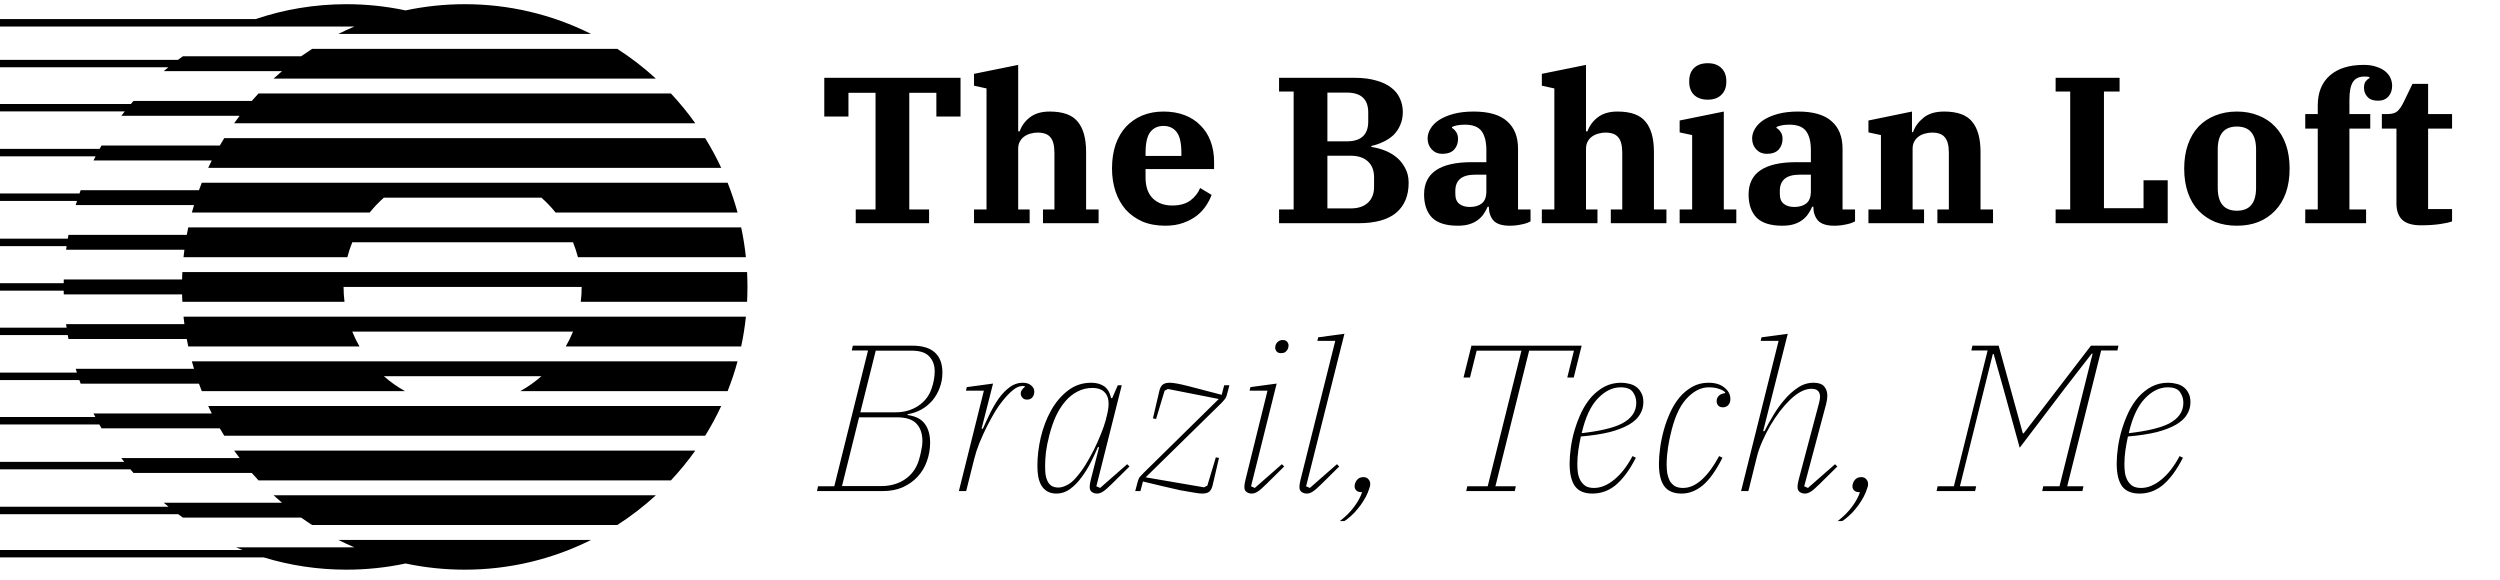 <svg width="168" height="39" viewBox="0 0 168 39" fill="none" xmlns="http://www.w3.org/2000/svg">
<path d="M50.203 20.282C50.238 19.616 50.238 18.948 50.203 18.282H12.254C12.246 18.448 12.239 18.615 12.235 18.782H4.285L4.281 19.032H0V19.532H4.28L4.286 19.782H12.235C12.239 19.95 12.245 20.116 12.255 20.282H23.15C23.109 19.95 23.088 19.616 23.088 19.282H39.088C39.088 19.621 39.068 19.955 39.026 20.282H50.203ZM50.124 17.282H38.837C38.749 16.942 38.639 16.608 38.507 16.282H23.672C23.541 16.606 23.43 16.939 23.342 17.282H12.332C12.35 17.115 12.37 16.948 12.392 16.782H4.442L4.476 16.538H0V16.038H4.555L4.601 15.782H12.551C12.581 15.615 12.615 15.448 12.651 15.282H49.807C49.947 15.937 50.054 16.604 50.124 17.282ZM49.564 14.282H37.334C37.046 13.922 36.727 13.587 36.381 13.282H25.797C25.452 13.588 25.132 13.922 24.844 14.282H12.894C12.939 14.115 12.987 13.948 13.037 13.782H5.087L5.175 13.501H0V13H5.342L5.42 12.781H13.37C13.43 12.613 13.494 12.447 13.56 12.281H48.897C49.155 12.931 49.378 13.6 49.564 14.282ZM48.467 11.282H13.99C14.068 11.114 14.148 10.948 14.231 10.782H6.282L6.423 10.506H0V10.006H6.694L6.821 9.782H14.771C14.868 9.614 14.968 9.447 15.07 9.282H47.387C47.785 9.924 48.147 10.592 48.467 11.282ZM12.332 21.282H50.125C50.054 21.96 49.947 22.628 49.807 23.282H38.019C38.204 22.962 38.368 22.628 38.508 22.282H23.67C23.81 22.628 23.973 22.962 24.158 23.282H12.65C12.614 23.116 12.581 22.949 12.55 22.782H4.601C4.585 22.694 4.569 22.606 4.554 22.518H0V22.018H4.475C4.464 21.939 4.453 21.861 4.442 21.782H12.392C12.37 21.616 12.35 21.449 12.332 21.282ZM12.893 24.282H49.563C49.378 24.965 49.155 25.632 48.897 26.282H34.965C35.472 26.001 35.947 25.666 36.381 25.282H25.797C26.232 25.666 26.706 26.001 27.213 26.282H13.56C13.494 26.116 13.431 25.95 13.37 25.782H5.42L5.334 25.541H0V25.041H5.168C5.141 24.955 5.114 24.869 5.088 24.782H13.037C12.987 24.616 12.939 24.45 12.893 24.282ZM13.99 27.282H48.467C48.147 27.97 47.787 28.637 47.387 29.282H15.07C14.967 29.117 14.867 28.95 14.77 28.782H6.821C6.771 28.696 6.722 28.61 6.674 28.523H0V28.023H6.405L6.282 27.783H14.232C14.149 27.617 14.068 27.451 13.99 27.283V27.282ZM16.92 31.782C17.067 31.952 17.218 32.118 17.372 32.282H45.085C45.675 31.653 46.222 30.985 46.722 30.282H15.735C15.855 30.451 15.977 30.618 16.103 30.782H8.153L8.351 31.037H0V31.537H8.76C8.829 31.62 8.899 31.701 8.97 31.782H16.92ZM20.237 34.782C20.48 34.955 20.727 35.122 20.977 35.282H41.48C42.4 34.691 43.268 34.022 44.074 33.282H18.384C18.569 33.452 18.758 33.619 18.95 33.782H11C11.108 33.874 11.217 33.964 11.327 34.052H0V34.552H11.972C12.076 34.63 12.182 34.707 12.288 34.782H20.238H20.237ZM27.254 37.866C28.536 38.139 29.865 38.282 31.228 38.282C34.282 38.282 37.167 37.562 39.723 36.282H22.733C23.089 36.46 23.45 36.627 23.817 36.782H15.867C16.009 36.842 16.152 36.901 16.295 36.958H0V37.458H17.725C19.482 37.994 21.347 38.282 23.279 38.282C24.642 38.282 25.972 38.139 27.254 37.866ZM15.735 8.282H46.722C46.222 7.579 45.675 6.911 45.085 6.282H17.372C17.218 6.446 17.067 6.612 16.919 6.782H8.97L8.794 6.988H0V7.488H8.382C8.305 7.585 8.229 7.683 8.154 7.782H16.103C15.977 7.947 15.855 8.114 15.735 8.282ZM18.383 5.282H44.073C43.268 4.542 42.4 3.873 41.48 3.282H20.977C20.727 3.443 20.48 3.61 20.237 3.782H12.288C12.178 3.861 12.068 3.94 11.96 4.021H0V4.521H11.316C11.21 4.607 11.105 4.694 11.001 4.782H18.95C18.758 4.945 18.569 5.112 18.383 5.282ZM22.734 2.282H39.724C37.087 0.962 34.178 0.278 31.229 0.282C29.865 0.282 28.536 0.426 27.254 0.699C25.947 0.421 24.615 0.281 23.279 0.282C21.145 0.282 19.094 0.634 17.179 1.282H0V1.782H23.817C23.451 1.937 23.09 2.104 22.734 2.282Z" fill="black"/>
<path d="M57.506 14.076H58.836V6.236H57.016V7.832H55.392V5.228H64.548V7.832H62.924V6.236H61.104V14.076H62.434V15H57.506V14.076ZM65.454 14.076H66.294V5.942L65.454 5.76V4.962L68.422 4.36V8.826H68.52C68.651 8.453 68.879 8.14 69.206 7.888C69.542 7.627 69.986 7.496 70.536 7.496C71.432 7.496 72.062 7.725 72.426 8.182C72.799 8.63 72.986 9.307 72.986 10.212V14.076H73.826V15H70.088V14.076H70.858V10.282C70.858 9.787 70.769 9.437 70.592 9.232C70.424 9.017 70.135 8.91 69.724 8.91C69.566 8.91 69.407 8.933 69.248 8.98C69.099 9.017 68.959 9.083 68.828 9.176C68.707 9.26 68.609 9.372 68.534 9.512C68.46 9.643 68.422 9.806 68.422 10.002V14.076H69.192V15H65.454V14.076ZM78.311 15.168C77.733 15.168 77.219 15.075 76.771 14.888C76.333 14.692 75.959 14.426 75.651 14.09C75.353 13.745 75.124 13.339 74.965 12.872C74.807 12.396 74.727 11.878 74.727 11.318C74.727 10.73 74.807 10.198 74.965 9.722C75.133 9.246 75.367 8.845 75.665 8.518C75.973 8.191 76.337 7.939 76.757 7.762C77.187 7.585 77.663 7.496 78.185 7.496C78.708 7.496 79.179 7.575 79.599 7.734C80.019 7.893 80.374 8.121 80.663 8.42C80.962 8.709 81.191 9.064 81.349 9.484C81.508 9.904 81.587 10.371 81.587 10.884V11.36H76.981V11.92C76.981 12.545 77.145 13.017 77.471 13.334C77.798 13.651 78.232 13.81 78.773 13.81C79.277 13.81 79.683 13.698 79.991 13.474C80.299 13.241 80.519 12.961 80.649 12.634L81.419 13.096C81.335 13.329 81.214 13.567 81.055 13.81C80.897 14.053 80.691 14.277 80.439 14.482C80.187 14.678 79.884 14.841 79.529 14.972C79.175 15.103 78.769 15.168 78.311 15.168ZM76.981 10.478H79.389V10.282C79.389 9.61 79.282 9.139 79.067 8.868C78.853 8.597 78.559 8.462 78.185 8.462C77.812 8.462 77.518 8.597 77.303 8.868C77.089 9.139 76.981 9.61 76.981 10.282V10.478ZM85.953 14.076H86.933V6.152H85.953V5.228H91.007C91.576 5.228 92.066 5.289 92.477 5.41C92.888 5.522 93.224 5.681 93.485 5.886C93.756 6.091 93.952 6.334 94.073 6.614C94.204 6.894 94.269 7.197 94.269 7.524C94.269 7.86 94.208 8.159 94.087 8.42C93.975 8.681 93.821 8.905 93.625 9.092C93.429 9.269 93.2 9.419 92.939 9.54C92.687 9.661 92.426 9.75 92.155 9.806V9.876C92.435 9.913 92.724 9.988 93.023 10.1C93.322 10.212 93.592 10.366 93.835 10.562C94.078 10.758 94.274 11.001 94.423 11.29C94.582 11.57 94.661 11.901 94.661 12.284C94.661 13.152 94.381 13.824 93.821 14.3C93.261 14.767 92.416 15 91.287 15H85.953V14.076ZM89.201 14.006H90.755C91.259 14.006 91.646 13.88 91.917 13.628C92.197 13.376 92.337 13.021 92.337 12.564V11.906C92.337 11.449 92.197 11.094 91.917 10.842C91.646 10.59 91.259 10.464 90.755 10.464H89.201V14.006ZM89.201 9.498H90.503C91.464 9.498 91.945 9.055 91.945 8.168V7.552C91.945 6.665 91.464 6.222 90.503 6.222H89.201V9.498ZM97.966 15.168C97.173 15.168 96.594 14.986 96.23 14.622C95.876 14.249 95.698 13.731 95.698 13.068C95.698 11.621 96.767 10.898 98.904 10.898H99.884V10.1C99.884 9.531 99.777 9.101 99.562 8.812C99.348 8.523 98.974 8.378 98.442 8.378C98.246 8.378 98.078 8.392 97.938 8.42C97.798 8.448 97.677 8.485 97.574 8.532V8.602C97.668 8.649 97.756 8.733 97.84 8.854C97.934 8.975 97.98 9.139 97.98 9.344C97.98 9.624 97.892 9.862 97.714 10.058C97.537 10.245 97.271 10.338 96.916 10.338C96.636 10.338 96.403 10.24 96.216 10.044C96.03 9.848 95.936 9.601 95.936 9.302C95.936 9.078 96.002 8.859 96.132 8.644C96.263 8.42 96.459 8.224 96.72 8.056C96.982 7.888 97.304 7.753 97.686 7.65C98.078 7.547 98.526 7.496 99.03 7.496C100.048 7.496 100.799 7.715 101.284 8.154C101.77 8.583 102.012 9.195 102.012 9.988V14.076H102.852V14.874C102.694 14.967 102.488 15.037 102.236 15.084C101.984 15.14 101.723 15.168 101.452 15.168C100.939 15.168 100.575 15.051 100.36 14.818C100.155 14.575 100.052 14.277 100.052 13.922V13.894H99.968C99.903 14.053 99.819 14.207 99.716 14.356C99.623 14.505 99.497 14.641 99.338 14.762C99.189 14.883 99.002 14.981 98.778 15.056C98.554 15.131 98.284 15.168 97.966 15.168ZM98.764 13.908C99.11 13.908 99.38 13.829 99.576 13.67C99.782 13.511 99.884 13.236 99.884 12.844V11.738H99.128C98.68 11.738 98.344 11.831 98.12 12.018C97.906 12.205 97.798 12.471 97.798 12.816V13.04C97.798 13.339 97.887 13.558 98.064 13.698C98.242 13.838 98.475 13.908 98.764 13.908ZM103.612 14.076H104.452V5.942L103.612 5.76V4.962L106.58 4.36V8.826H106.678C106.809 8.453 107.038 8.14 107.364 7.888C107.7 7.627 108.144 7.496 108.694 7.496C109.59 7.496 110.22 7.725 110.584 8.182C110.958 8.63 111.144 9.307 111.144 10.212V14.076H111.984V15H108.246V14.076H109.016V10.282C109.016 9.787 108.928 9.437 108.75 9.232C108.582 9.017 108.293 8.91 107.882 8.91C107.724 8.91 107.565 8.933 107.406 8.98C107.257 9.017 107.117 9.083 106.986 9.176C106.865 9.26 106.767 9.372 106.692 9.512C106.618 9.643 106.58 9.806 106.58 10.002V14.076H107.35V15H103.612V14.076ZM114.762 6.698C114.37 6.698 114.062 6.591 113.838 6.376C113.623 6.161 113.516 5.872 113.516 5.508V5.438C113.516 5.074 113.623 4.785 113.838 4.57C114.062 4.355 114.37 4.248 114.762 4.248C115.154 4.248 115.457 4.355 115.672 4.57C115.896 4.785 116.008 5.074 116.008 5.438V5.508C116.008 5.872 115.896 6.161 115.672 6.376C115.457 6.591 115.154 6.698 114.762 6.698ZM112.872 14.076H113.712V9.078L112.872 8.896V8.098L115.84 7.496V14.076H116.68V15H112.872V14.076ZM119.773 15.168C118.98 15.168 118.401 14.986 118.037 14.622C117.682 14.249 117.505 13.731 117.505 13.068C117.505 11.621 118.574 10.898 120.711 10.898H121.691V10.1C121.691 9.531 121.584 9.101 121.369 8.812C121.154 8.523 120.781 8.378 120.249 8.378C120.053 8.378 119.885 8.392 119.745 8.42C119.605 8.448 119.484 8.485 119.381 8.532V8.602C119.474 8.649 119.563 8.733 119.647 8.854C119.74 8.975 119.787 9.139 119.787 9.344C119.787 9.624 119.698 9.862 119.521 10.058C119.344 10.245 119.078 10.338 118.723 10.338C118.443 10.338 118.21 10.24 118.023 10.044C117.836 9.848 117.743 9.601 117.743 9.302C117.743 9.078 117.808 8.859 117.939 8.644C118.07 8.42 118.266 8.224 118.527 8.056C118.788 7.888 119.11 7.753 119.493 7.65C119.885 7.547 120.333 7.496 120.837 7.496C121.854 7.496 122.606 7.715 123.091 8.154C123.576 8.583 123.819 9.195 123.819 9.988V14.076H124.659V14.874C124.5 14.967 124.295 15.037 124.043 15.084C123.791 15.14 123.53 15.168 123.259 15.168C122.746 15.168 122.382 15.051 122.167 14.818C121.962 14.575 121.859 14.277 121.859 13.922V13.894H121.775C121.71 14.053 121.626 14.207 121.523 14.356C121.43 14.505 121.304 14.641 121.145 14.762C120.996 14.883 120.809 14.981 120.585 15.056C120.361 15.131 120.09 15.168 119.773 15.168ZM120.571 13.908C120.916 13.908 121.187 13.829 121.383 13.67C121.588 13.511 121.691 13.236 121.691 12.844V11.738H120.935C120.487 11.738 120.151 11.831 119.927 12.018C119.712 12.205 119.605 12.471 119.605 12.816V13.04C119.605 13.339 119.694 13.558 119.871 13.698C120.048 13.838 120.282 13.908 120.571 13.908ZM125.559 14.076H126.399V9.078L125.559 8.896V8.098L128.485 7.496V8.882H128.555C128.686 8.509 128.919 8.187 129.255 7.916C129.591 7.636 130.053 7.496 130.641 7.496C131.537 7.496 132.167 7.725 132.531 8.182C132.904 8.63 133.091 9.307 133.091 10.212V14.076H133.931V15H130.193V14.076H130.963V10.282C130.963 9.787 130.874 9.437 130.697 9.232C130.529 9.017 130.24 8.91 129.829 8.91C129.67 8.91 129.512 8.933 129.353 8.98C129.194 9.017 129.054 9.083 128.933 9.176C128.812 9.26 128.714 9.372 128.639 9.512C128.564 9.643 128.527 9.806 128.527 10.002V14.076H129.297V15H125.559V14.076ZM138.138 14.076H139.118V6.152H138.138V5.228H142.436V6.152H141.386V13.992H144.046V12.116H145.67V15H138.138V14.076ZM150.32 14.16C151.179 14.16 151.608 13.647 151.608 12.62V10.044C151.608 9.017 151.179 8.504 150.32 8.504C149.461 8.504 149.032 9.017 149.032 10.044V12.62C149.032 13.647 149.461 14.16 150.32 14.16ZM150.32 15.168C149.788 15.168 149.303 15.084 148.864 14.916C148.435 14.739 148.061 14.487 147.744 14.16C147.436 13.833 147.198 13.432 147.03 12.956C146.862 12.48 146.778 11.939 146.778 11.332C146.778 10.725 146.862 10.184 147.03 9.708C147.198 9.232 147.436 8.831 147.744 8.504C148.061 8.177 148.435 7.93 148.864 7.762C149.303 7.585 149.788 7.496 150.32 7.496C150.852 7.496 151.333 7.585 151.762 7.762C152.201 7.93 152.574 8.177 152.882 8.504C153.199 8.831 153.442 9.232 153.61 9.708C153.778 10.184 153.862 10.725 153.862 11.332C153.862 11.939 153.778 12.48 153.61 12.956C153.442 13.432 153.199 13.833 152.882 14.16C152.574 14.487 152.201 14.739 151.762 14.916C151.333 15.084 150.852 15.168 150.32 15.168ZM154.913 14.076H155.753V8.644H154.913V7.664H155.753V7.09C155.753 6.222 156.023 5.55 156.565 5.074C157.106 4.598 157.867 4.36 158.847 4.36C159.173 4.36 159.453 4.402 159.687 4.486C159.929 4.561 160.13 4.663 160.289 4.794C160.447 4.925 160.564 5.074 160.639 5.242C160.713 5.41 160.751 5.583 160.751 5.76C160.751 6.059 160.667 6.301 160.499 6.488C160.331 6.675 160.097 6.768 159.799 6.768C159.491 6.768 159.257 6.684 159.099 6.516C158.94 6.348 158.861 6.143 158.861 5.9C158.861 5.713 158.898 5.569 158.973 5.466C159.057 5.363 159.141 5.293 159.225 5.256V5.172C159.131 5.153 159.019 5.144 158.889 5.144C158.534 5.144 158.277 5.265 158.119 5.508C157.96 5.751 157.881 6.152 157.881 6.712V7.664H159.281V8.644H157.881V14.076H159.001V15H154.913V14.076ZM162.679 15.14C162.119 15.14 161.704 15.019 161.433 14.776C161.172 14.524 161.041 14.155 161.041 13.67V8.644H160.061V7.664H160.439C160.747 7.664 160.971 7.599 161.111 7.468C161.261 7.328 161.401 7.123 161.531 6.852L162.119 5.634H163.169V7.664H164.779V8.644H163.169V14.048H164.779V14.874C164.63 14.939 164.364 15 163.981 15.056C163.599 15.112 163.165 15.14 162.679 15.14ZM54.972 32.678H56.064L58.332 23.55H57.24L57.31 23.228H61.3C61.981 23.228 62.49 23.382 62.826 23.69C63.162 23.998 63.33 24.446 63.33 25.034C63.33 25.398 63.269 25.739 63.148 26.056C63.036 26.364 62.877 26.644 62.672 26.896C62.467 27.139 62.219 27.344 61.93 27.512C61.65 27.671 61.337 27.778 60.992 27.834V27.89C61.533 27.965 61.921 28.165 62.154 28.492C62.387 28.809 62.504 29.225 62.504 29.738C62.504 30.186 62.429 30.611 62.28 31.012C62.14 31.404 61.93 31.749 61.65 32.048C61.379 32.337 61.048 32.571 60.656 32.748C60.264 32.916 59.821 33 59.326 33H54.902L54.972 32.678ZM56.582 32.664H59.214C59.858 32.664 60.409 32.501 60.866 32.174C61.333 31.838 61.641 31.371 61.79 30.774C61.837 30.615 61.879 30.433 61.916 30.228C61.963 30.023 61.986 29.831 61.986 29.654C61.986 29.15 61.855 28.758 61.594 28.478C61.333 28.189 60.894 28.044 60.278 28.044H57.73L56.582 32.664ZM57.814 27.708H60.18C60.759 27.708 61.267 27.563 61.706 27.274C62.154 26.975 62.457 26.574 62.616 26.07C62.672 25.911 62.719 25.734 62.756 25.538C62.793 25.333 62.812 25.141 62.812 24.964C62.812 24.544 62.691 24.208 62.448 23.956C62.215 23.695 61.818 23.564 61.258 23.564H58.85L57.814 27.708ZM66.117 26.252H64.913L64.969 26.014L66.733 25.776L65.963 28.8L66.047 28.814C66.187 28.497 66.346 28.156 66.523 27.792C66.701 27.428 66.897 27.092 67.111 26.784C67.335 26.476 67.578 26.224 67.839 26.028C68.11 25.823 68.404 25.72 68.721 25.72C68.973 25.72 69.165 25.781 69.295 25.902C69.435 26.014 69.505 26.154 69.505 26.322C69.505 26.481 69.459 26.611 69.365 26.714C69.281 26.807 69.165 26.854 69.015 26.854C68.885 26.854 68.782 26.812 68.707 26.728C68.633 26.644 68.595 26.551 68.595 26.448C68.595 26.355 68.623 26.271 68.679 26.196C68.735 26.112 68.801 26.047 68.875 26L68.847 25.944H68.693C68.497 25.944 68.292 26.033 68.077 26.21C67.863 26.378 67.625 26.625 67.363 26.952C67.223 27.12 67.06 27.353 66.873 27.652C66.696 27.951 66.514 28.282 66.327 28.646C66.15 29.001 65.982 29.369 65.823 29.752C65.674 30.125 65.557 30.48 65.473 30.816L64.927 33H64.437L66.117 26.252ZM71.001 33.168C70.749 33.168 70.539 33.117 70.371 33.014C70.212 32.921 70.081 32.79 69.979 32.622C69.885 32.454 69.815 32.258 69.769 32.034C69.731 31.801 69.713 31.558 69.713 31.306C69.713 30.69 69.787 30.055 69.937 29.402C70.095 28.739 70.324 28.137 70.623 27.596C70.931 27.045 71.309 26.597 71.757 26.252C72.214 25.897 72.737 25.72 73.325 25.72C73.661 25.72 73.945 25.795 74.179 25.944C74.412 26.093 74.575 26.364 74.669 26.756H74.739L75.117 25.888H75.383L73.675 32.678L73.927 32.79L75.747 31.194L75.901 31.348L74.725 32.51C74.454 32.781 74.249 32.958 74.109 33.042C73.978 33.126 73.847 33.168 73.717 33.168C73.586 33.168 73.469 33.131 73.367 33.056C73.273 32.991 73.227 32.879 73.227 32.72C73.227 32.599 73.25 32.445 73.297 32.258L73.857 30.06L73.787 30.032C73.647 30.359 73.483 30.709 73.297 31.082C73.11 31.446 72.9 31.782 72.667 32.09C72.443 32.398 72.191 32.655 71.911 32.86C71.631 33.065 71.327 33.168 71.001 33.168ZM71.127 32.762C71.295 32.762 71.481 32.711 71.687 32.608C71.901 32.505 72.107 32.337 72.303 32.104C72.527 31.852 72.741 31.563 72.947 31.236C73.152 30.9 73.343 30.555 73.521 30.2C73.698 29.845 73.852 29.5 73.983 29.164C74.123 28.819 74.23 28.511 74.305 28.24L74.375 27.946C74.543 27.311 74.538 26.84 74.361 26.532C74.183 26.224 73.866 26.07 73.409 26.07C73.054 26.07 72.723 26.149 72.415 26.308C72.116 26.457 71.845 26.672 71.603 26.952C71.36 27.232 71.145 27.568 70.959 27.96C70.781 28.352 70.632 28.786 70.511 29.262C70.408 29.663 70.333 30.037 70.287 30.382C70.249 30.727 70.231 31.035 70.231 31.306C70.231 31.511 70.24 31.703 70.259 31.88C70.287 32.057 70.333 32.211 70.399 32.342C70.464 32.473 70.553 32.575 70.665 32.65C70.786 32.725 70.94 32.762 71.127 32.762ZM80.782 33.168C80.651 33.168 80.46 33.145 80.208 33.098C79.956 33.061 79.657 33.009 79.312 32.944C78.967 32.869 78.579 32.781 78.15 32.678C77.73 32.575 77.282 32.468 76.806 32.356L76.638 33H76.288L76.442 32.412C76.479 32.253 76.531 32.132 76.596 32.048C76.671 31.964 76.759 31.871 76.862 31.768L81.902 26.812L78.486 26.14L78.262 26.252L77.688 28.156L77.478 28.114L77.912 26.252C77.959 26.065 78.033 25.93 78.136 25.846C78.239 25.762 78.397 25.72 78.612 25.72C78.855 25.72 79.284 25.799 79.9 25.958C80.525 26.117 81.258 26.308 82.098 26.532L82.266 25.888H82.616L82.462 26.476C82.425 26.635 82.369 26.756 82.294 26.84C82.229 26.924 82.145 27.017 82.042 27.12L76.988 32.076L80.908 32.748L81.132 32.636L81.706 30.732L81.916 30.774L81.482 32.636C81.435 32.823 81.361 32.958 81.258 33.042C81.155 33.126 80.997 33.168 80.782 33.168ZM84.112 33.168C83.981 33.168 83.865 33.131 83.762 33.056C83.669 32.991 83.622 32.879 83.622 32.72C83.622 32.599 83.645 32.445 83.692 32.258L85.176 26.252H83.972L84.028 26.014L85.792 25.776L84.07 32.678L84.322 32.79L86.142 31.194L86.296 31.348L85.12 32.51C84.849 32.781 84.644 32.958 84.504 33.042C84.373 33.126 84.243 33.168 84.112 33.168ZM86.086 23.732C85.955 23.732 85.857 23.695 85.792 23.62C85.727 23.545 85.694 23.461 85.694 23.368C85.694 23.275 85.713 23.191 85.75 23.116C85.787 23.041 85.843 22.981 85.918 22.934C85.993 22.878 86.086 22.85 86.198 22.85C86.329 22.85 86.427 22.887 86.492 22.962C86.557 23.037 86.59 23.121 86.59 23.214C86.59 23.307 86.571 23.391 86.534 23.466C86.497 23.541 86.441 23.606 86.366 23.662C86.291 23.709 86.198 23.732 86.086 23.732ZM87.812 33.168C87.682 33.168 87.565 33.131 87.462 33.056C87.369 32.991 87.322 32.879 87.322 32.72C87.322 32.599 87.346 32.445 87.392 32.258L89.73 22.906H88.526L88.582 22.668L90.346 22.43L87.77 32.678L88.022 32.79L89.842 31.194L89.996 31.348L88.82 32.51C88.55 32.781 88.344 32.958 88.204 33.042C88.074 33.126 87.943 33.168 87.812 33.168ZM90.036 35.016C90.428 34.717 90.75 34.395 91.002 34.05C91.254 33.714 91.432 33.387 91.534 33.07H91.45C91.329 33.07 91.226 33.033 91.142 32.958C91.068 32.883 91.03 32.79 91.03 32.678C91.03 32.529 91.082 32.389 91.184 32.258C91.287 32.127 91.432 32.062 91.618 32.062C91.768 32.062 91.88 32.109 91.954 32.202C92.038 32.286 92.08 32.398 92.08 32.538C92.08 32.622 92.062 32.711 92.024 32.804C91.996 32.897 91.959 33 91.912 33.112C91.838 33.289 91.744 33.467 91.632 33.644C91.52 33.831 91.394 34.008 91.254 34.176C91.114 34.353 90.965 34.512 90.806 34.652C90.648 34.801 90.494 34.923 90.344 35.016H90.036ZM98.601 32.678H99.973L102.241 23.564H99.231L98.783 25.37H98.349L98.881 23.228H106.287L105.755 25.37H105.321L105.769 23.564H102.759L100.491 32.678H101.863L101.793 33H98.531L98.601 32.678ZM107.018 33.168C106.477 33.168 106.085 33.005 105.842 32.678C105.6 32.342 105.478 31.833 105.478 31.152C105.478 30.825 105.506 30.461 105.562 30.06C105.618 29.659 105.707 29.257 105.828 28.856C105.95 28.455 106.099 28.067 106.276 27.694C106.463 27.311 106.682 26.975 106.934 26.686C107.196 26.397 107.49 26.163 107.816 25.986C108.152 25.809 108.526 25.72 108.936 25.72C109.123 25.72 109.305 25.743 109.482 25.79C109.66 25.827 109.818 25.897 109.958 26C110.098 26.103 110.21 26.238 110.294 26.406C110.388 26.565 110.434 26.77 110.434 27.022C110.434 27.33 110.355 27.61 110.196 27.862C110.047 28.114 109.804 28.338 109.468 28.534C109.132 28.73 108.698 28.898 108.166 29.038C107.634 29.169 106.99 29.267 106.234 29.332C106.169 29.621 106.113 29.925 106.066 30.242C106.02 30.55 105.996 30.867 105.996 31.194C105.996 31.409 106.01 31.614 106.038 31.81C106.076 31.997 106.136 32.165 106.22 32.314C106.304 32.454 106.416 32.571 106.556 32.664C106.706 32.748 106.892 32.79 107.116 32.79C107.564 32.79 108.012 32.608 108.46 32.244C108.918 31.88 109.333 31.348 109.706 30.648L109.93 30.76C109.706 31.199 109.478 31.572 109.244 31.88C109.011 32.188 108.773 32.44 108.53 32.636C108.288 32.823 108.04 32.958 107.788 33.042C107.536 33.126 107.28 33.168 107.018 33.168ZM106.29 29.108C106.869 29.043 107.382 28.959 107.83 28.856C108.288 28.753 108.675 28.623 108.992 28.464C109.31 28.296 109.548 28.1 109.706 27.876C109.874 27.643 109.958 27.372 109.958 27.064C109.958 26.803 109.884 26.565 109.734 26.35C109.585 26.135 109.31 26.028 108.908 26.028C108.358 26.028 107.844 26.28 107.368 26.784C106.892 27.279 106.533 28.053 106.29 29.108ZM113.006 33.168C112.474 33.168 112.087 33.005 111.844 32.678C111.602 32.351 111.48 31.852 111.48 31.18C111.48 30.844 111.508 30.475 111.564 30.074C111.62 29.673 111.704 29.271 111.816 28.87C111.928 28.469 112.073 28.077 112.25 27.694C112.428 27.311 112.638 26.975 112.88 26.686C113.132 26.397 113.417 26.163 113.734 25.986C114.052 25.809 114.411 25.72 114.812 25.72C115.26 25.72 115.615 25.827 115.876 26.042C116.147 26.257 116.282 26.513 116.282 26.812C116.282 26.98 116.236 27.115 116.142 27.218C116.049 27.321 115.928 27.372 115.778 27.372C115.648 27.372 115.545 27.335 115.47 27.26C115.396 27.176 115.358 27.073 115.358 26.952C115.358 26.821 115.405 26.705 115.498 26.602C115.601 26.499 115.746 26.439 115.932 26.42V26.364C115.83 26.261 115.685 26.182 115.498 26.126C115.321 26.061 115.097 26.028 114.826 26.028C114.294 26.028 113.79 26.289 113.314 26.812C112.848 27.325 112.493 28.137 112.25 29.248C112.232 29.323 112.208 29.43 112.18 29.57C112.152 29.701 112.124 29.855 112.096 30.032C112.068 30.209 112.045 30.401 112.026 30.606C112.008 30.802 111.998 31.003 111.998 31.208C111.998 31.413 112.012 31.614 112.04 31.81C112.078 31.997 112.134 32.165 112.208 32.314C112.292 32.454 112.404 32.571 112.544 32.664C112.694 32.748 112.88 32.79 113.104 32.79C113.534 32.79 113.954 32.603 114.364 32.23C114.775 31.857 115.162 31.329 115.526 30.648L115.75 30.76C115.312 31.628 114.868 32.249 114.42 32.622C113.972 32.986 113.501 33.168 113.006 33.168ZM121.285 33.168C121.154 33.168 121.038 33.131 120.935 33.056C120.842 32.991 120.795 32.879 120.795 32.72C120.795 32.599 120.818 32.445 120.865 32.258L122.237 27.092C122.284 26.905 122.307 26.765 122.307 26.672C122.307 26.308 122.116 26.126 121.733 26.126C121.285 26.126 120.804 26.373 120.291 26.868C120.067 27.083 119.838 27.339 119.605 27.638C119.381 27.937 119.166 28.259 118.961 28.604C118.765 28.94 118.588 29.29 118.429 29.654C118.27 30.009 118.149 30.354 118.065 30.69L117.491 33H117.001L119.521 22.906H118.317L118.373 22.668L120.137 22.43L118.485 28.968L118.569 28.982C118.728 28.665 118.919 28.319 119.143 27.946C119.367 27.563 119.619 27.209 119.899 26.882C120.179 26.546 120.482 26.271 120.809 26.056C121.136 25.832 121.49 25.72 121.873 25.72C122.209 25.72 122.447 25.804 122.587 25.972C122.727 26.131 122.797 26.341 122.797 26.602C122.797 26.751 122.769 26.938 122.713 27.162L121.243 32.678L121.495 32.79L123.315 31.194L123.469 31.348L122.293 32.51C122.022 32.781 121.817 32.958 121.677 33.042C121.546 33.126 121.416 33.168 121.285 33.168ZM123.491 35.016C123.883 34.717 124.205 34.395 124.457 34.05C124.709 33.714 124.887 33.387 124.989 33.07H124.905C124.784 33.07 124.681 33.033 124.597 32.958C124.523 32.883 124.485 32.79 124.485 32.678C124.485 32.529 124.537 32.389 124.639 32.258C124.742 32.127 124.887 32.062 125.073 32.062C125.223 32.062 125.335 32.109 125.409 32.202C125.493 32.286 125.535 32.398 125.535 32.538C125.535 32.622 125.517 32.711 125.479 32.804C125.451 32.897 125.414 33 125.367 33.112C125.293 33.289 125.199 33.467 125.087 33.644C124.975 33.831 124.849 34.008 124.709 34.176C124.569 34.353 124.42 34.512 124.261 34.652C124.103 34.801 123.949 34.923 123.799 35.016H123.491ZM130.208 32.678H131.3L133.568 23.55H132.476L132.546 23.228H134.31L135.934 29.122H135.99L140.512 23.228H142.36L142.29 23.55H141.198L138.916 32.678H140.008L139.938 33H137.236L137.306 32.678H138.398L140.624 23.76H140.568L138.734 26.126L135.724 30.088L134.632 26.126L133.974 23.788H133.918L131.706 32.678H132.798L132.728 33H130.138L130.208 32.678ZM143.782 33.168C143.241 33.168 142.849 33.005 142.606 32.678C142.363 32.342 142.242 31.833 142.242 31.152C142.242 30.825 142.27 30.461 142.326 30.06C142.382 29.659 142.471 29.257 142.592 28.856C142.713 28.455 142.863 28.067 143.04 27.694C143.227 27.311 143.446 26.975 143.698 26.686C143.959 26.397 144.253 26.163 144.58 25.986C144.916 25.809 145.289 25.72 145.7 25.72C145.887 25.72 146.069 25.743 146.246 25.79C146.423 25.827 146.582 25.897 146.722 26C146.862 26.103 146.974 26.238 147.058 26.406C147.151 26.565 147.198 26.77 147.198 27.022C147.198 27.33 147.119 27.61 146.96 27.862C146.811 28.114 146.568 28.338 146.232 28.534C145.896 28.73 145.462 28.898 144.93 29.038C144.398 29.169 143.754 29.267 142.998 29.332C142.933 29.621 142.877 29.925 142.83 30.242C142.783 30.55 142.76 30.867 142.76 31.194C142.76 31.409 142.774 31.614 142.802 31.81C142.839 31.997 142.9 32.165 142.984 32.314C143.068 32.454 143.18 32.571 143.32 32.664C143.469 32.748 143.656 32.79 143.88 32.79C144.328 32.79 144.776 32.608 145.224 32.244C145.681 31.88 146.097 31.348 146.47 30.648L146.694 30.76C146.47 31.199 146.241 31.572 146.008 31.88C145.775 32.188 145.537 32.44 145.294 32.636C145.051 32.823 144.804 32.958 144.552 33.042C144.3 33.126 144.043 33.168 143.782 33.168ZM143.054 29.108C143.633 29.043 144.146 28.959 144.594 28.856C145.051 28.753 145.439 28.623 145.756 28.464C146.073 28.296 146.311 28.1 146.47 27.876C146.638 27.643 146.722 27.372 146.722 27.064C146.722 26.803 146.647 26.565 146.498 26.35C146.349 26.135 146.073 26.028 145.672 26.028C145.121 26.028 144.608 26.28 144.132 26.784C143.656 27.279 143.297 28.053 143.054 29.108Z" fill="black"/>
</svg>
